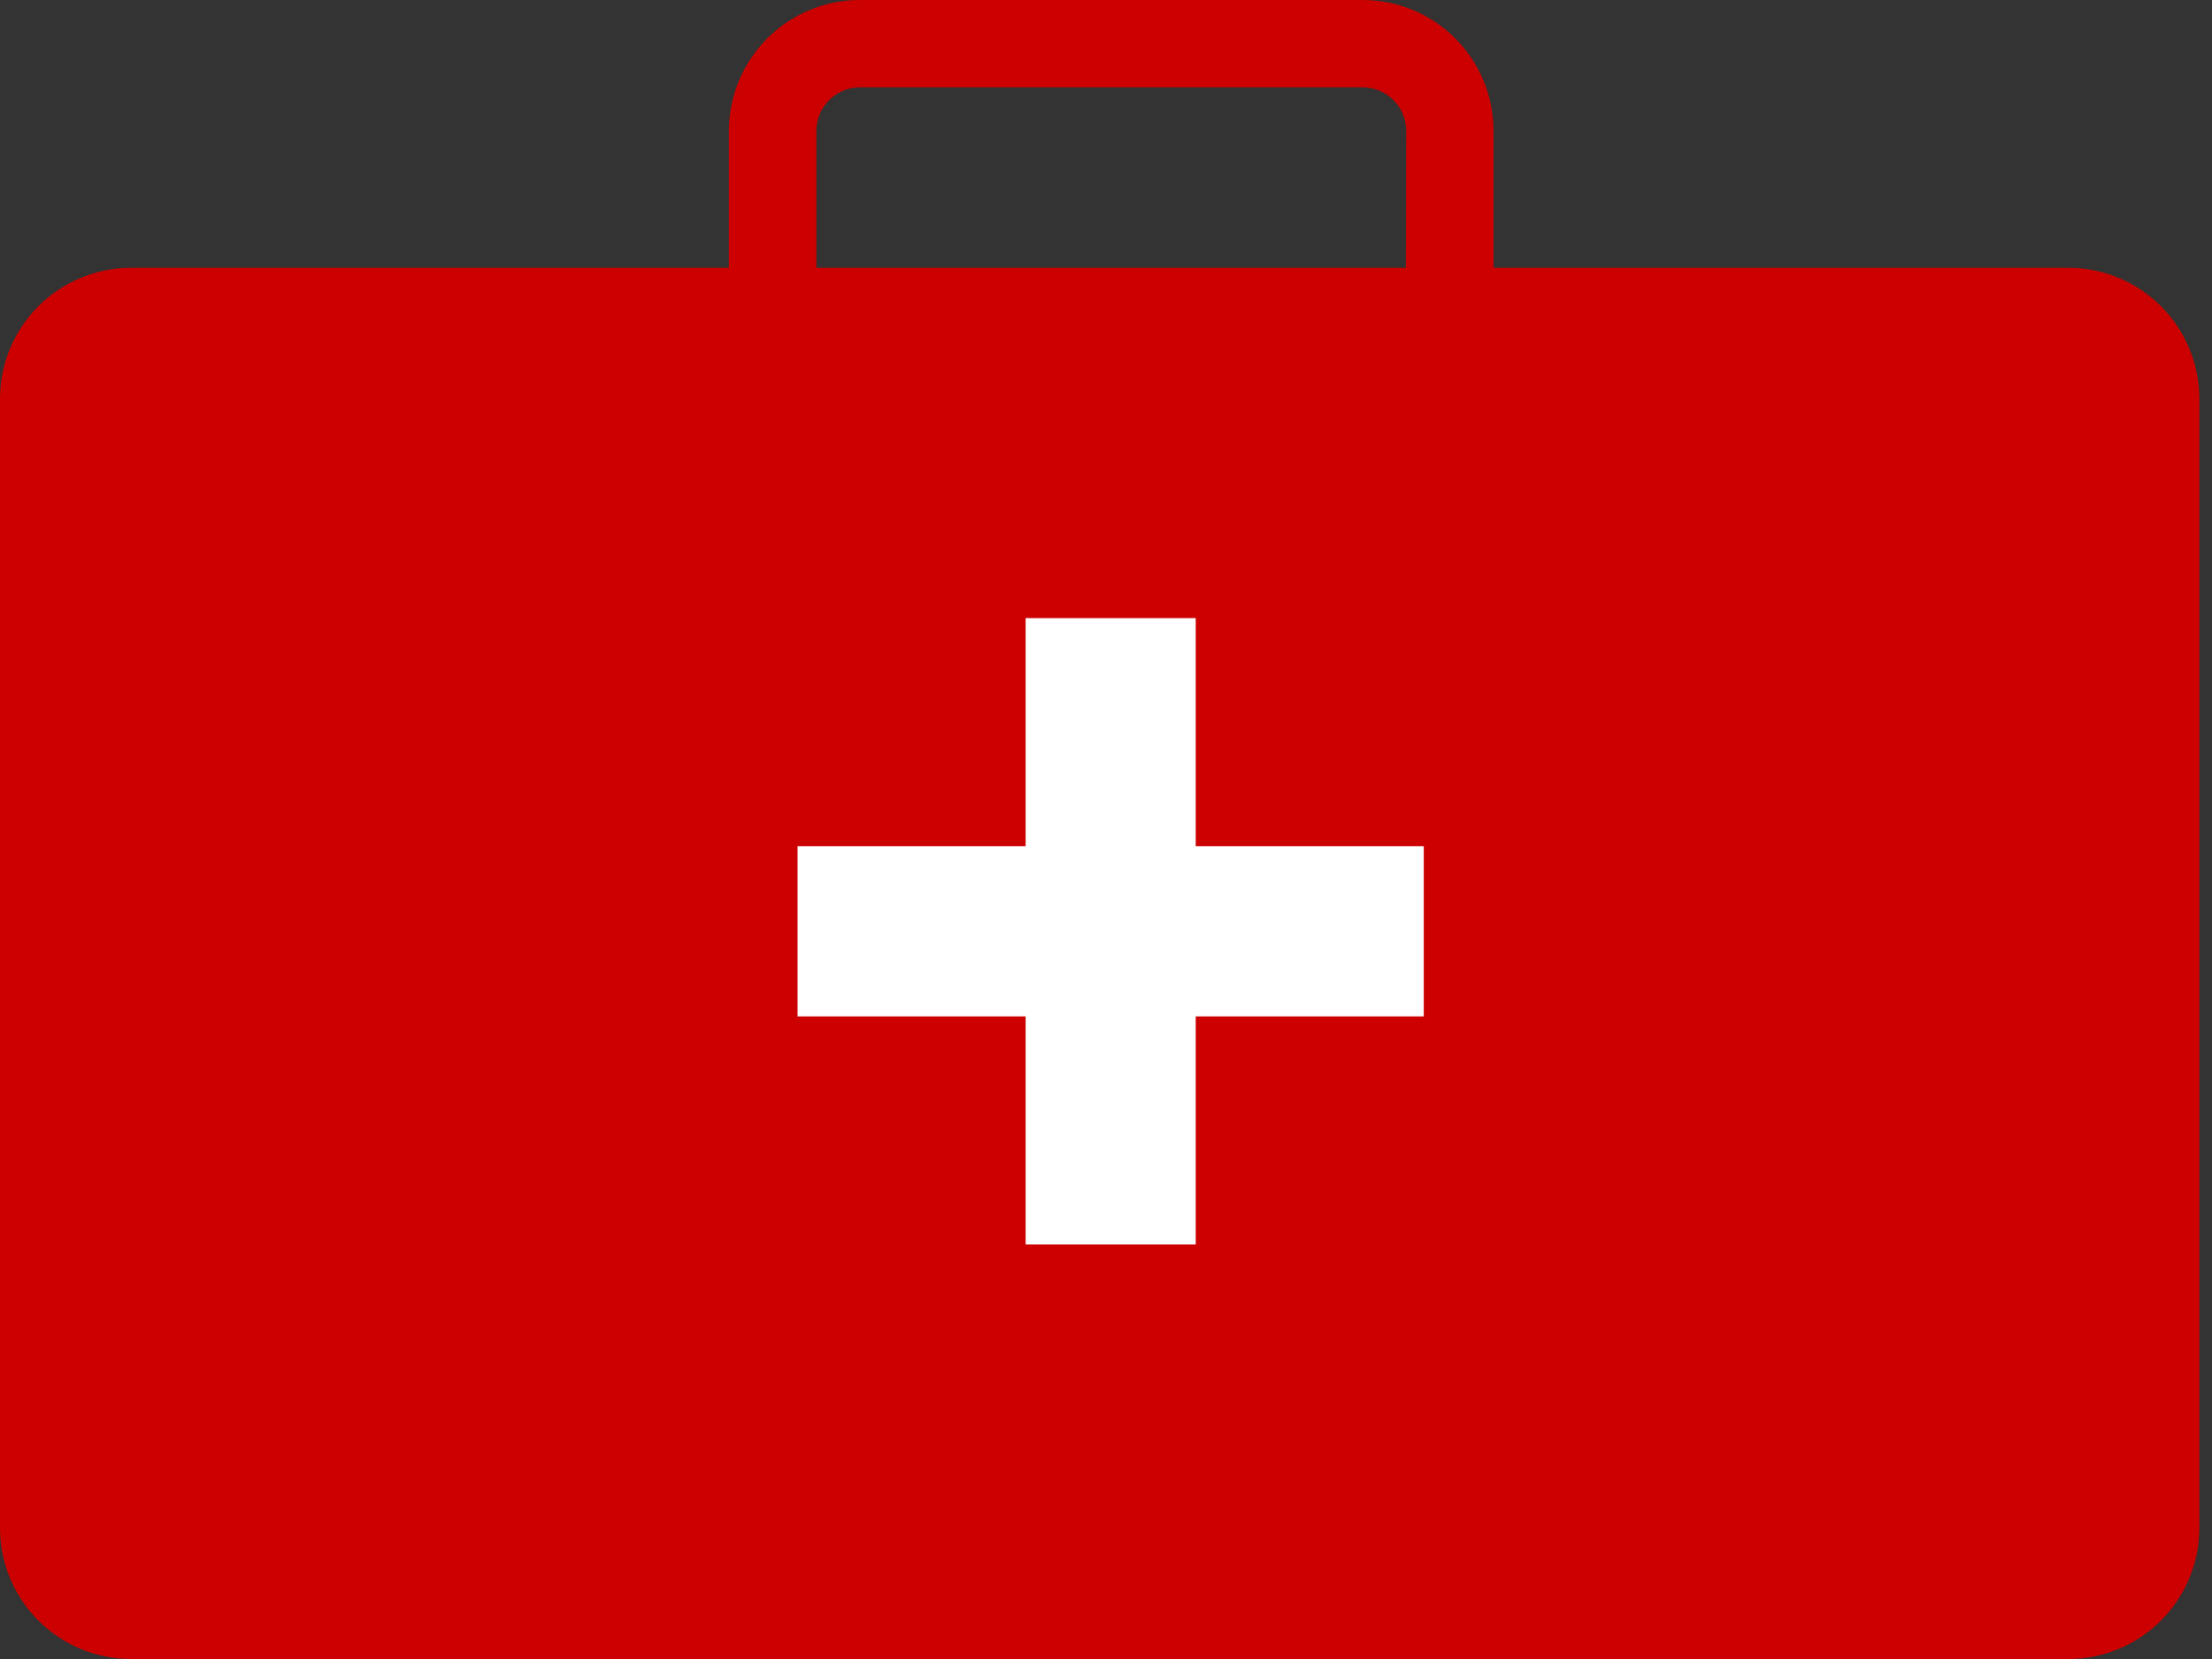 <svg width="80" height="60" viewBox="0 0 80 60" fill="none" xmlns="http://www.w3.org/2000/svg">
<rect x="0" y="0" width="80" height="60" fill="#333333" stroke="none"/>
<path d="M49.256 7.92864e-05H31.104C30.482 -0.001 29.865 0.122 29.289 0.36C28.713 0.598 28.19 0.947 27.75 1.388C27.309 1.828 26.96 2.351 26.722 2.927C26.484 3.502 26.362 4.119 26.362 4.742V13.962C26.363 15.219 26.864 16.424 27.753 17.312C28.642 18.2 29.848 18.699 31.104 18.699H49.279C50.535 18.699 51.74 18.2 52.629 17.312C53.517 16.423 54.016 15.218 54.016 13.962V4.742C54.018 4.118 53.895 3.499 53.656 2.922C53.417 2.345 53.066 1.821 52.624 1.38C52.181 0.939 51.656 0.59 51.078 0.353C50.5 0.117 49.881 -0.004 49.256 7.92864e-05ZM50.835 13.962C50.835 14.169 50.794 14.374 50.715 14.565C50.635 14.757 50.519 14.931 50.372 15.077C50.226 15.223 50.051 15.339 49.86 15.418C49.668 15.497 49.463 15.537 49.256 15.536H31.104C30.897 15.537 30.692 15.497 30.5 15.418C30.309 15.339 30.135 15.223 29.988 15.077C29.841 14.931 29.725 14.757 29.645 14.565C29.566 14.374 29.525 14.169 29.525 13.962V4.742C29.525 4.534 29.565 4.329 29.644 4.136C29.723 3.944 29.84 3.77 29.986 3.623C30.133 3.475 30.307 3.359 30.499 3.279C30.691 3.199 30.897 3.158 31.104 3.158H49.279C49.487 3.158 49.692 3.199 49.884 3.279C50.076 3.359 50.25 3.475 50.397 3.623C50.544 3.77 50.66 3.944 50.739 4.136C50.818 4.329 50.859 4.534 50.858 4.742L50.835 13.962Z" fill="#CC0000"/>
<rect x="26" y="20" width="30" height="27" fill="white"/>
<path d="M74.806 9.685H4.738C4.115 9.686 3.498 9.809 2.923 10.048C2.348 10.287 1.826 10.636 1.386 11.077C0.946 11.518 0.597 12.041 0.359 12.617C0.121 13.192 -0.001 13.809 2.19872e-06 14.432V55.253C-0.001 55.876 0.121 56.493 0.359 57.068C0.597 57.644 0.946 58.167 1.386 58.608C1.826 59.049 2.348 59.398 2.923 59.637C3.498 59.876 4.115 59.999 4.738 60H74.806C75.429 59.999 76.045 59.876 76.62 59.637C77.195 59.398 77.718 59.049 78.158 58.608C78.598 58.167 78.947 57.644 79.184 57.068C79.422 56.493 79.544 55.876 79.544 55.253V14.432C79.544 13.809 79.422 13.192 79.184 12.617C78.947 12.041 78.598 11.518 78.158 11.077C77.718 10.636 77.195 10.287 76.62 10.048C76.045 9.809 75.429 9.686 74.806 9.685ZM51.492 36.76H43.245V45.007H37.093V36.76H28.845V30.602H37.093V22.355H43.245V30.602H51.492V36.76Z" fill="#CC0000"/>
</svg>
